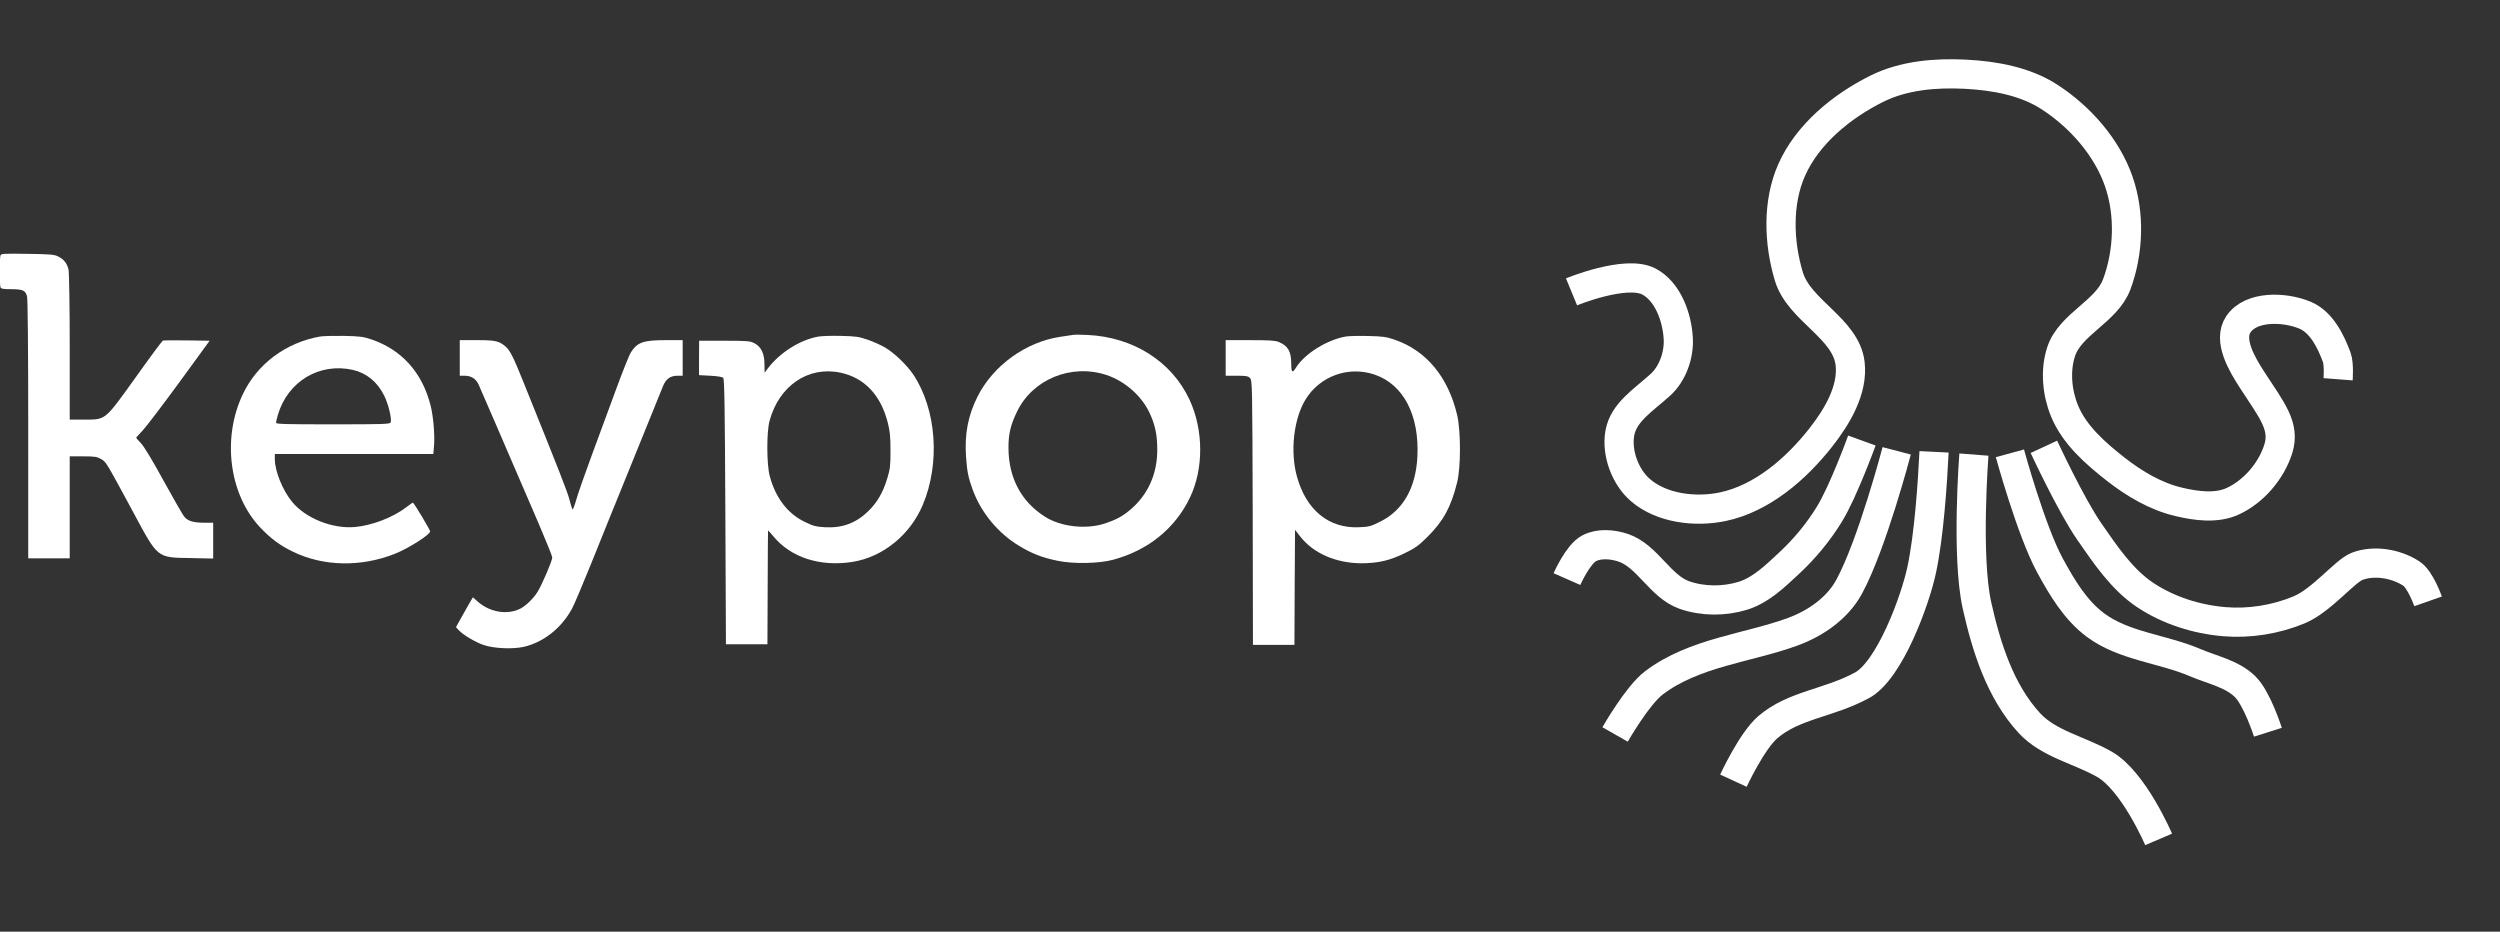 <?xml version="1.0" encoding="UTF-8" standalone="no"?>
<svg
   version="1.0"
   width="2398.512pt"
   height="893.825pt"
   viewBox="-1 0 2398.511 893.825"
   preserveAspectRatio="xMidYMid"
   id="svg8"
   sodipodi:docname="logo.svg"
   inkscape:version="1.2.2 (732a01da63, 2022-12-09)"
   xmlns:inkscape="http://www.inkscape.org/namespaces/inkscape"
   xmlns:sodipodi="http://sodipodi.sourceforge.net/DTD/sodipodi-0.dtd"
   xmlns:xlink="http://www.w3.org/1999/xlink"
   xmlns="http://www.w3.org/2000/svg"
   xmlns:svg="http://www.w3.org/2000/svg">
  <rect x="-1" y="0" width="2398.511" height="893.825" fill="#333333" stroke="none"/>
  <defs
     id="defs12">
    <color-profile
       name="_09D5"
       xlink:href="../../../../../Windows/system32/spool/drivers/color/Dell_Inspiron_16_Plus_7620_3K_BOE09D5.icm"
       id="color-profile8803" />
  </defs>
  <sodipodi:namedview
     id="namedview10"
     pagecolor="#ffffff"
     bordercolor="#000000"
     borderopacity="0.25"
     inkscape:showpageshadow="2"
     inkscape:pageopacity="0"
     inkscape:pagecheckerboard="true"
     inkscape:deskcolor="#d1d1d1"
     inkscape:document-units="pt"
     showgrid="false"
     inkscape:zoom="0.48889805"
     inkscape:cx="1901.2144"
     inkscape:cy="656.57861"
     inkscape:window-width="3072"
     inkscape:window-height="1796"
     inkscape:window-x="-12"
     inkscape:window-y="-12"
     inkscape:window-maximized="1"
     inkscape:current-layer="g8735" />
  <g
     transform="matrix(0.1,0,0,-0.1,-1241.742,870.61)"
     fill="#000000"
     stroke="none"
     id="g6">
    <g
       id="g30"
       style="fill:#ffffff;fill-opacity:1;stroke:none;stroke-opacity:1"
       transform="matrix(10.532,0,0,-10.532,12470.352,15086.713)">
      <g
         id="g7520"
         transform="matrix(0.108,0,0,-0.108,-64.502,1288.293)"
         style="fill:#ffffff;fill-opacity:1">
        <path
           d="m 546,4165 c -8,-21 -8,-248 0,-269 5,-13 23,-16 93,-16 97,-1 117,-10 131,-61 6,-21 10,-455 10,-1121 V 1610 h 175 175 v 430 430 h 113 c 97,0 117,-3 151,-23 43,-24 38,-16 271,-447 211,-393 199,-383 483,-388 l 192,-4 v 151 151 h -72 c -94,0 -141,14 -170,49 -14,15 -91,151 -174,301 -91,167 -165,290 -191,318 -24,25 -43,47 -43,49 0,2 25,29 55,61 30,31 169,215 310,407 l 255,350 -192,3 c -106,1 -197,1 -203,-2 -5,-2 -109,-141 -229,-310 -265,-369 -249,-356 -438,-356 h -118 v 613 c 0,336 -5,630 -10,651 -12,53 -38,87 -86,111 -35,18 -63,20 -260,23 -199,3 -222,2 -228,-13 z"
           id="path7377"
           style="fill:#ffffff;fill-opacity:1" />
        <path
           d="m 9590,3494 c -14,-2 -59,-9 -100,-15 -293,-42 -570,-241 -703,-505 -80,-160 -110,-315 -97,-506 9,-128 19,-176 55,-276 71,-196 215,-371 396,-479 107,-64 188,-96 317,-123 134,-29 353,-25 474,8 295,80 523,265 647,525 116,243 115,567 -3,823 -150,324 -476,531 -864,548 -53,3 -108,3 -122,0 z m 285,-338 c 152,-51 290,-170 359,-311 49,-101 69,-189 69,-315 2,-208 -80,-388 -232,-514 -64,-53 -116,-81 -206,-111 -160,-54 -376,-30 -511,57 -199,127 -305,327 -306,578 -1,114 17,194 71,305 131,275 458,409 756,311 z"
           id="path7379"
           style="fill:#ffffff;fill-opacity:1" />
        <path
           d="m 3238,3480 c -287,-52 -527,-231 -648,-486 -176,-369 -116,-842 143,-1120 89,-95 169,-155 281,-209 256,-124 571,-130 856,-18 117,46 299,162 300,190 0,13 -138,243 -146,243 -2,0 -27,-18 -56,-40 -113,-86 -288,-153 -432,-166 -191,-17 -418,74 -531,213 -80,98 -145,259 -145,360 v 43 h 669 668 l 6,73 c 7,86 -6,245 -29,335 -70,278 -243,471 -499,558 -71,24 -98,27 -235,30 -85,1 -176,-1 -202,-6 z m 281,-281 c 114,-26 206,-101 263,-216 36,-72 66,-197 55,-227 -6,-14 -56,-16 -487,-16 -391,0 -480,2 -480,13 0,7 7,38 16,68 84,282 351,442 633,378 z"
           id="path7381"
           style="fill:#ffffff;fill-opacity:1" />
        <path
           d="m 7443,3480 c -154,-28 -324,-135 -426,-270 l -26,-35 -1,70 c 0,92 -28,150 -85,179 -37,19 -58,21 -253,21 h -213 l -1,-145 v -145 l 95,-5 c 59,-3 101,-10 109,-18 10,-10 14,-234 18,-1130 l 5,-1117 h 175 175 l 2,475 c 1,261 2,479 3,483 0,4 19,-16 43,-45 147,-181 397,-262 671,-218 255,41 485,228 591,480 149,352 116,805 -79,1099 -54,80 -158,181 -240,230 -31,18 -95,47 -143,64 -79,27 -103,30 -228,33 -77,2 -163,-1 -192,-6 z m 187,-304 c 204,-43 343,-191 401,-426 17,-67 22,-116 22,-230 0,-129 -3,-155 -27,-235 -36,-119 -85,-204 -159,-276 -104,-102 -220,-145 -367,-137 -77,5 -99,10 -172,46 -144,70 -245,203 -294,387 -26,98 -27,371 -1,465 80,296 326,463 597,406 z"
           id="path7383"
           style="fill:#ffffff;fill-opacity:1" />
        <path
           d="m 11895,3481 c -159,-27 -350,-146 -422,-263 -31,-50 -40,-41 -40,36 -1,102 -27,148 -106,181 -29,12 -80,15 -242,15 h -205 v -150 -150 h 93 c 83,0 96,-3 113,-21 18,-20 19,-56 22,-1135 l 2,-1114 h 175 175 l 2,485 3,485 43,-55 c 112,-144 304,-227 522,-227 137,1 236,24 360,85 89,43 118,64 191,137 134,132 200,253 251,459 32,124 32,433 1,567 -75,322 -260,546 -528,638 -69,24 -99,28 -220,31 -77,2 -162,0 -190,-4 z m 243,-322 c 243,-84 377,-344 359,-694 -14,-264 -122,-451 -314,-546 -80,-40 -95,-44 -180,-47 -253,-11 -444,145 -522,428 -58,209 -28,482 71,647 121,200 364,288 586,212 z"
           id="path7385"
           style="fill:#ffffff;fill-opacity:1" />
        <path
           d="m 4420,3300 v -150 h 41 c 55,0 95,-25 118,-75 16,-36 170,-390 505,-1169 64,-149 116,-278 116,-289 0,-28 -88,-234 -125,-292 -35,-55 -97,-115 -143,-139 -110,-57 -261,-31 -363,61 l -38,34 -14,-23 c -13,-22 -29,-49 -100,-176 l -29,-53 23,-25 c 37,-40 140,-101 209,-125 87,-30 248,-37 343,-15 166,39 318,161 405,324 17,31 87,197 156,367 68,171 229,567 356,880 127,314 241,594 253,624 25,64 62,91 125,91 h 42 v 150 150 h -144 c -187,0 -239,-18 -292,-102 -14,-21 -70,-161 -125,-311 -55,-150 -148,-400 -205,-556 -58,-156 -117,-326 -132,-378 -14,-51 -29,-88 -32,-81 -4,7 -15,45 -25,83 -15,61 -84,237 -390,996 -83,207 -113,266 -150,296 -54,46 -84,53 -240,53 h -145 z"
           id="path7387"
           style="fill:#ffffff;fill-opacity:1" />
      </g>
    </g>
    <g
       id="g8735"
       transform="translate(33191.429,124.705)">
      <g
         id="g8801"
         transform="matrix(2.558,0,0,2.558,-7589.043,-1968.45)"
         style="stroke-width:109.477;stroke-dasharray:none;stroke:#ffffff;stroke-opacity:1">
        <path
           style="fill:none;stroke:#ffffff;stroke-width:109.477;stroke-dasharray:none;stroke-opacity:1"
           d="m 735.855,3029.612 c 0,0 203.496,84.032 289.953,38.921 71.277,-37.191 106.158,-134.146 110.416,-214.429 3.277,-61.769 -21.251,-131.508 -67.023,-173.042 -63.324,-57.46 -138.26,-103.204 -152.092,-180.79 -13.334,-74.796 19.858,-164.8 77.335,-214.365 79.699,-68.728 206.452,-83.75 309.339,-61.985 146.018,30.888 273.602,140.896 366.051,258.272 61.877,78.562 122.609,179.553 110.846,278.933 -15.61,131.882 -190.94,198.338 -229.426,325.422 -38.683,127.734 -43.771,278.329 10.311,400.321 59.706,134.676 187.92,239.208 319.65,304.76 100.582,50.053 220.382,60.018 332.539,54.237 108.455,-5.59 223.284,-26.173 314.494,-85.23 114.86,-74.369 215.569,-188.215 260.36,-317.674 41.942,-121.224 36.829,-264.543 -7.733,-384.825 -38.017,-102.616 -174.819,-149.08 -208.804,-253.106 -23.026,-70.483 -15.289,-153.535 12.889,-222.114 37.08,-90.243 116.524,-159.521 193.337,-219.531 69.402,-54.22 148.933,-101.11 234.582,-121.388 66.069,-15.642 142.059,-26.03 203.648,2.583 78.467,36.454 144.226,113.609 170.136,196.286 26.586,84.834 -24.067,144.479 -97.957,258.272 -39.095,60.207 -91.903,149.827 -51.556,209.2 47.327,69.645 172.453,66.053 250.049,33.575 60.575,-25.354 95.806,-95.857 118.58,-157.546 9.557,-25.889 5.155,-82.647 5.155,-82.647"
           id="path476"
           sodipodi:nodetypes="caasssssssssssssssssssssssc" />
        <path
           style="fill:none;stroke:#ffffff;stroke-width:109.477;stroke-dasharray:none;stroke-opacity:1"
           d="m 718.683,1952.334 c 0,0 41.122,93.461 83.136,115.466 37.511,19.647 86.804,15.589 127.013,2.309 92.252,-30.469 139.127,-146.028 230.932,-177.818 69.107,-23.93 149.57,-24.084 219.386,-2.309 67.487,21.049 121.413,74.271 173.199,122.394 57.688,53.607 108.797,115.39 150.106,182.436 52.97,85.973 122.394,277.119 122.394,277.119"
           id="path1758"
           sodipodi:nodetypes="caaaaaac" />
        <path
           style="fill:none;stroke:#ffffff;stroke-width:109.477;stroke-dasharray:none;stroke-opacity:1"
           d="m 899.255,1369.574 c 0,0 83.414,146.576 145.959,193.866 151.66,114.67 353.928,130.066 521.494,191.818 81.917,30.188 165.722,85.945 210.486,168.532 86.433,159.461 178.202,509.597 178.202,509.597"
           id="path1814"
           sodipodi:nodetypes="cassc" />
        <path
           style="fill:none;stroke:#ffffff;stroke-width:109.477;stroke-dasharray:none;stroke-opacity:1"
           d="m 1343.041,1196.195 c 0,0 68.847,149.083 129.322,200.911 97.862,83.869 228.343,89.069 353.326,157.034 103.378,56.217 199.21,318.068 223.632,433.18 27.445,129.362 40.36,322.774 46.244,442.312"
           id="path1816"
           sodipodi:nodetypes="cassc" />
        <path
           style="fill:none;stroke:#ffffff;stroke-width:109.477;stroke-dasharray:none;stroke-opacity:1"
           d="m 2245.037,2419.311 c 0,0 -29.537,-381.678 11.547,-565.784 35.05,-157.065 87.347,-322.636 196.292,-441.08 72.533,-78.857 188.743,-101.512 281.737,-154.725 109.837,-62.85 203.22,-281.737 203.22,-281.737"
           id="path1818"
           sodipodi:nodetypes="caasc" />
        <path
           style="fill:none;stroke:#ffffff;stroke-width:109.477;stroke-dasharray:none;stroke-opacity:1"
           d="m 2380.065,2424.079 c 0,0 79.129,-289.555 150.106,-420.297 44.808,-82.537 95.539,-167.947 170.89,-224.004 106.911,-79.535 251.609,-88.436 374.11,-140.869 63.62,-27.23 137.758,-41.496 187.055,-90.064 45.368,-44.696 85.445,-170.89 85.445,-170.89"
           id="path1822"
           sodipodi:nodetypes="caaaac" />
        <path
           style="fill:none;stroke:#ffffff;stroke-width:109.477;stroke-dasharray:none;stroke-opacity:1"
           d="m 2507.488,2448.443 c 0,0 102.044,-219.744 170.89,-318.686 60.428,-86.844 121.98,-179.382 210.148,-237.86 86.621,-57.452 192.019,-90.562 295.593,-99.301 93.95,-7.926 192.263,7.936 279.428,43.877 86.775,35.78 172.026,146.225 219.386,163.962 64.025,23.977 146.145,9.924 203.22,-27.712 33.725,-22.238 62.352,-103.919 62.352,-103.919"
           id="path1824"
           sodipodi:nodetypes="caaassac" />
      </g>
    </g>
  </g>
</svg>
